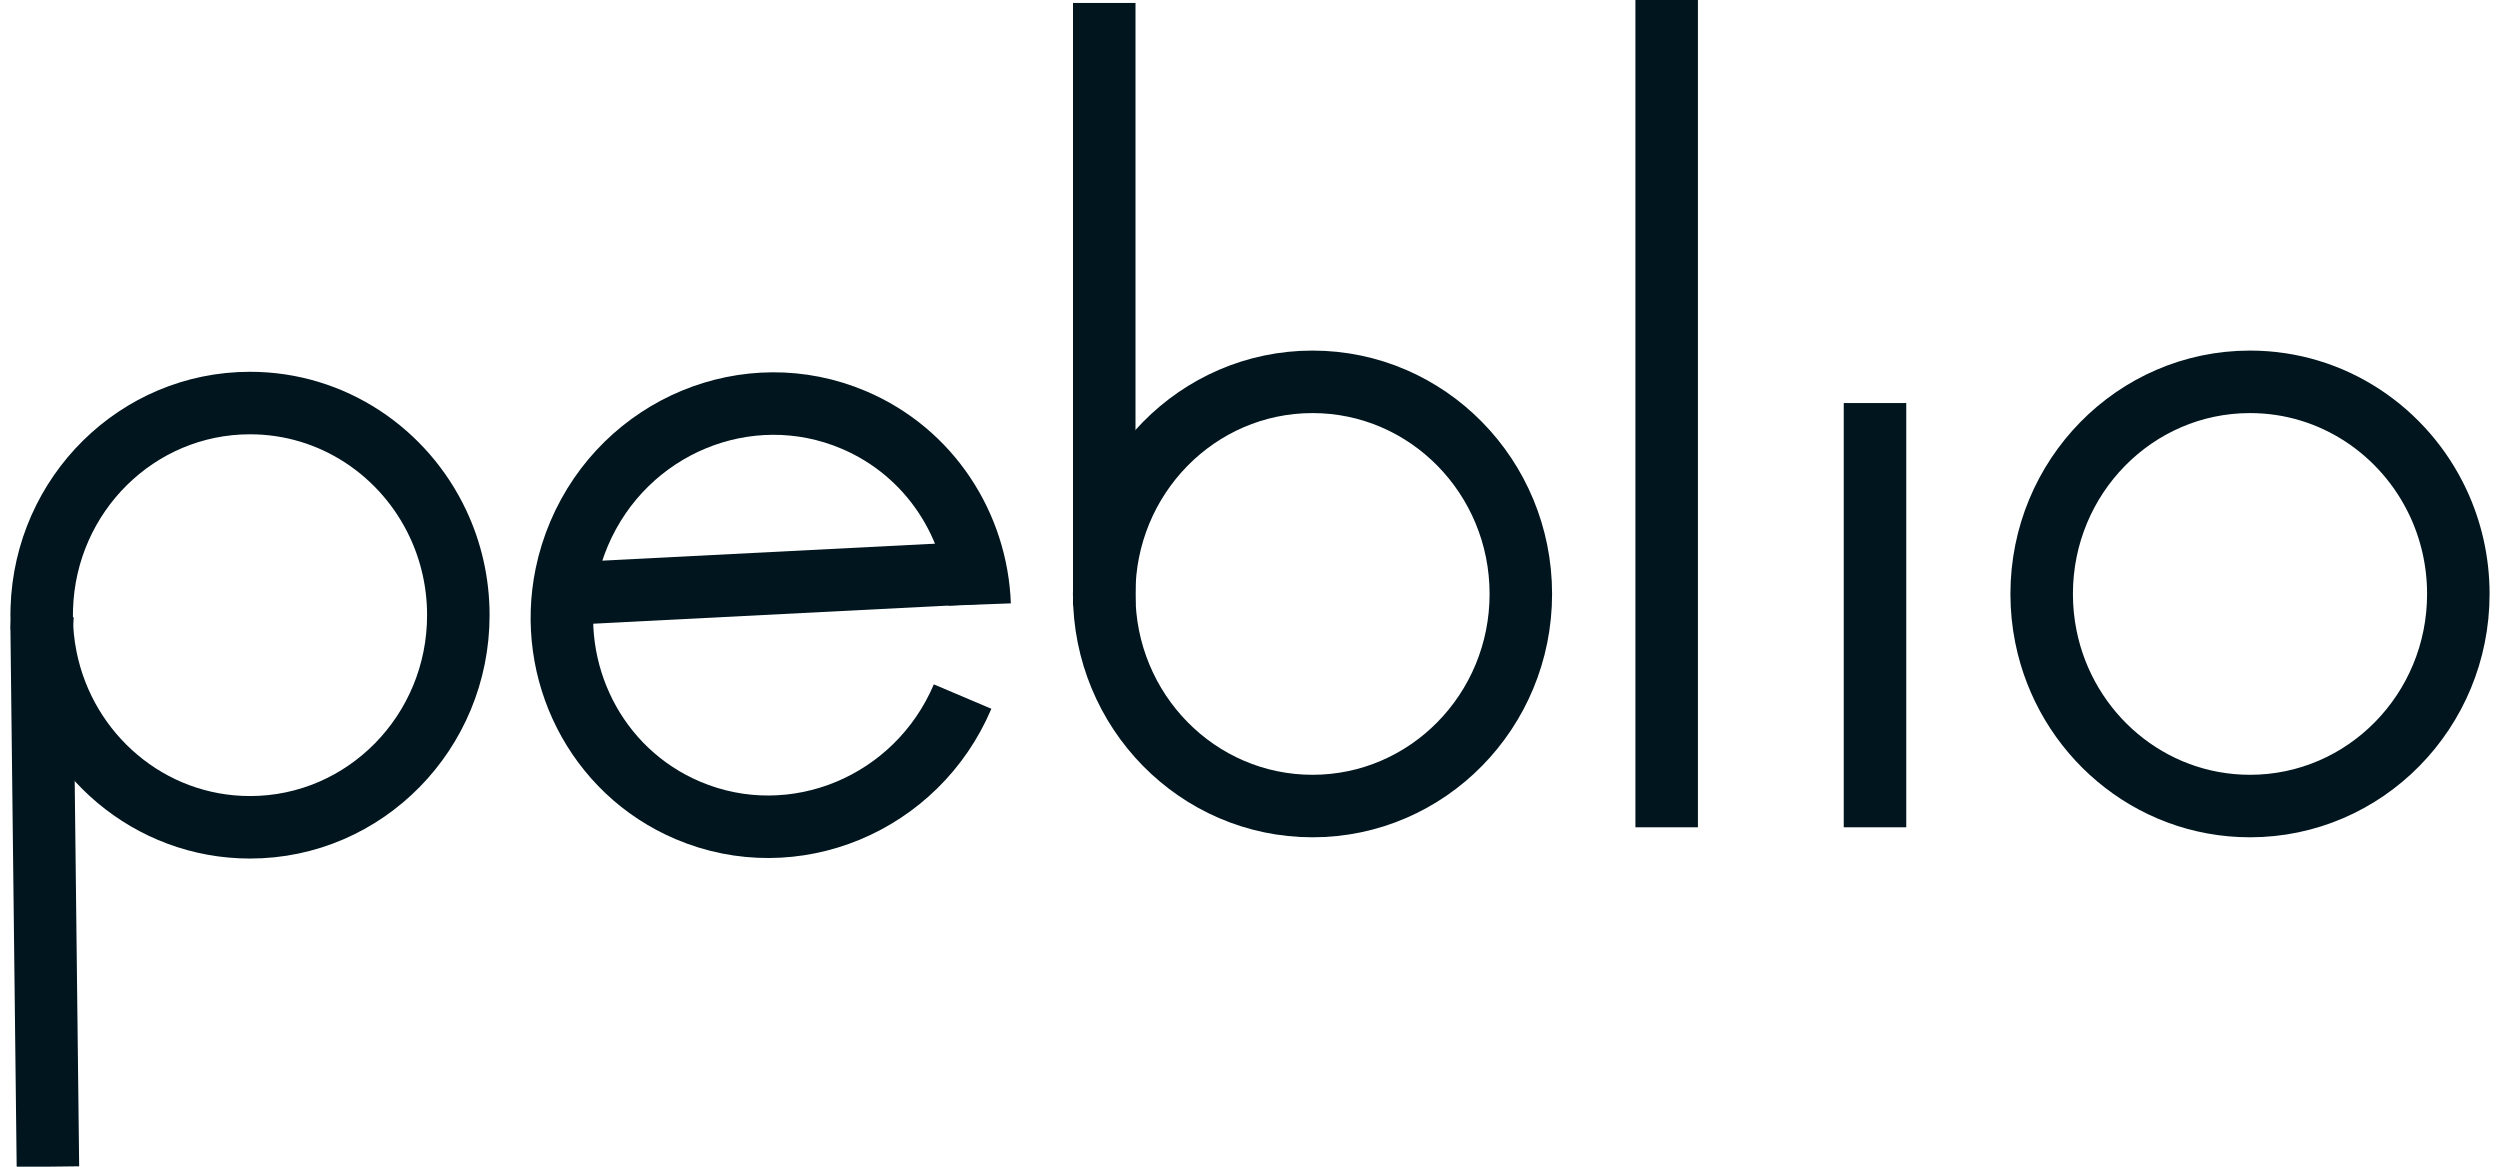 <?xml version="1.0" encoding="UTF-8" standalone="no"?>

<svg width="60px" height="28px" viewBox="0 0 60 28" version="1.1" xmlns="http://www.w3.org/2000/svg" xmlns:xlink="http://www.w3.org/1999/xlink">
    <!-- Generator: Sketch 48.2 (47327) - http://www.bohemiancoding.com/sketch -->
    <desc>Created with Sketch.</desc>
    <defs></defs>
    <g id="Empty-Worksheet-&amp;-Components" stroke="none" stroke-width="1" fill="none" fill-rule="evenodd">
        <g id="Desktop-Copy-4" transform="translate(-22, -30)" stroke="#00151E" stroke-width="1.5">
            <g id="Page-1" transform="translate(23, 30)">
                <path d="M35.5,14.255 C35.5,17.066 33.262,19.345 30.5,19.345 C27.738,19.345 25.5,17.066 25.5,14.255 C25.5,11.443 27.738,9.164 30.5,9.164 C33.262,9.164 35.5,11.443 35.5,14.255 Z" id="Stroke-1"></path>
                <path d="M25.502,14.533 L25.502,0.071" id="Stroke-3"></path>
                <path d="M39,0 L39,19.855" id="Stroke-5"></path>
                <path d="M12.5,14.255 L22.5,13.745" id="Stroke-7"></path>
                <path d="M22.5,14.764 C22.5,17.575 20.262,19.855 17.5,19.855 C15.084,19.855 13.068,18.11 12.602,15.79 C12.535,15.458 12.5,15.115 12.5,14.764 C12.5,11.952 14.738,9.673 17.5,9.673 C19.49,9.673 21.209,10.857 22.013,12.571" id="Stroke-9" transform="translate(17.5, 14.764) rotate(23) translate(-17.5, -14.764) "></path>
                <path d="M58,14.255 C58,17.066 55.762,19.345 53,19.345 C50.584,19.345 48.568,17.601 48.102,15.281 C48.035,14.949 48,14.606 48,14.255 C48,11.443 50.238,9.164 53,9.164 C54.99,9.164 56.709,10.348 57.513,12.061 C57.825,12.726 58,13.47 58,14.255 Z" id="Stroke-13"></path>
                <path d="M10,14.764 C10,17.575 7.762,19.855 5,19.855 C2.584,19.855 0.568,18.11 0.102,15.79 C0.035,15.458 0,15.115 0,14.764 C0,14.708 0.001,14.652 0.003,14.596 C0.089,11.862 2.293,9.673 5,9.673 C6.99,9.673 8.709,10.857 9.513,12.571 C9.825,13.235 10,13.979 10,14.764 Z" id="Stroke-15"></path>
                <polyline id="Stroke-17" points="0.021 14.764 0 15.071 0.15 28"></polyline>
                <path d="M44,9.673 L44,19.855" id="Stroke-19"></path>
            </g>
        </g>
    </g>
</svg>
